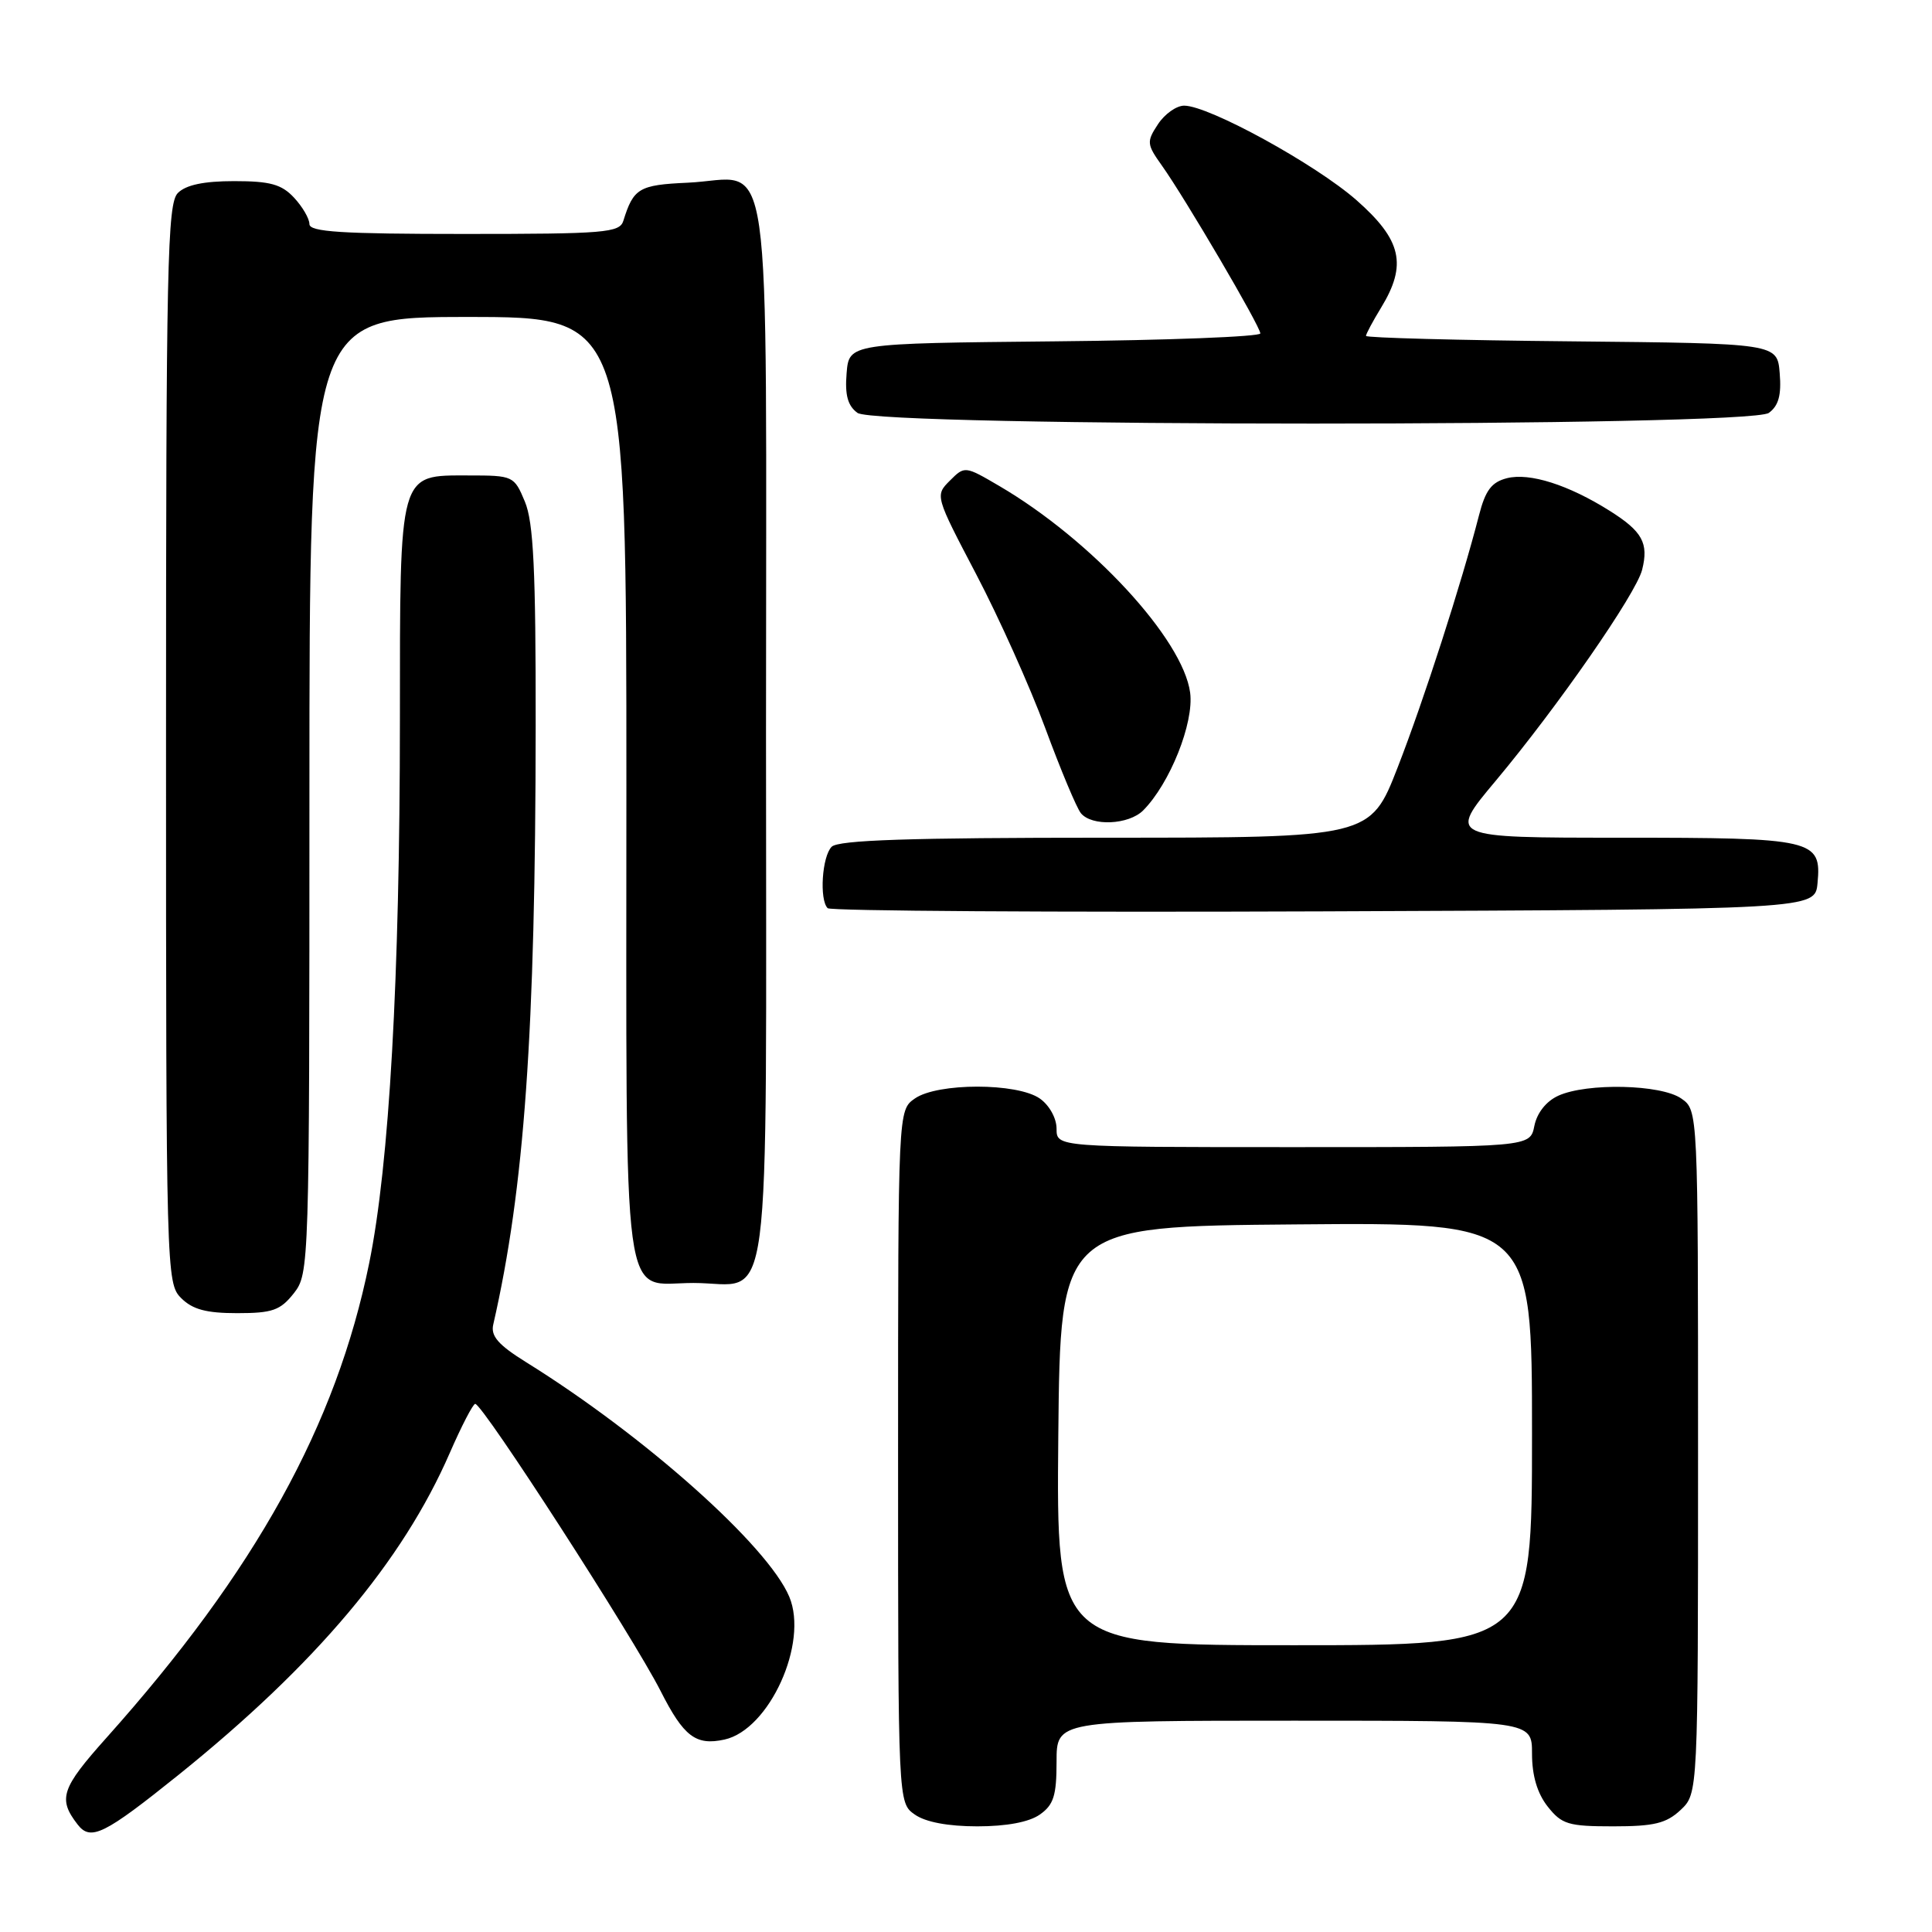 <?xml version="1.0" encoding="UTF-8" standalone="no"?>
<!DOCTYPE svg PUBLIC "-//W3C//DTD SVG 1.1//EN" "http://www.w3.org/Graphics/SVG/1.1/DTD/svg11.dtd" >
<svg xmlns="http://www.w3.org/2000/svg" xmlns:xlink="http://www.w3.org/1999/xlink" version="1.1" viewBox="0 0 256 256">
 <g >
 <path fill="currentColor"
d=" M 23.72 235.13 C 41.85 220.53 53.34 206.89 59.59 192.54 C 61.16 188.94 62.68 186.01 62.97 186.02 C 63.99 186.06 83.88 216.88 87.53 224.06 C 90.60 230.12 92.20 231.33 96.00 230.50 C 101.95 229.19 107.16 217.69 104.58 211.57 C 101.73 204.80 85.41 190.25 69.70 180.49 C 66.02 178.20 65.00 177.03 65.36 175.50 C 69.49 157.44 70.95 136.88 70.98 96.22 C 71.00 75.50 70.69 69.20 69.55 66.47 C 68.13 63.06 68.00 63.00 62.11 63.00 C 52.77 63.00 53.00 62.19 52.99 95.47 C 52.98 129.68 51.59 154.26 48.92 167.37 C 44.56 188.83 33.84 208.19 14.11 230.26 C 8.11 236.97 7.65 238.35 10.28 241.75 C 12.01 243.99 13.79 243.11 23.72 235.13 Z  M 137.78 240.44 C 139.61 239.16 140.00 237.93 140.00 233.44 C 140.00 228.00 140.00 228.00 171.50 228.00 C 203.00 228.00 203.00 228.00 203.00 232.37 C 203.00 235.27 203.69 237.61 205.07 239.37 C 206.94 241.74 207.81 242.00 213.76 242.00 C 219.17 242.00 220.79 241.61 222.69 239.83 C 225.00 237.65 225.00 237.65 225.00 192.38 C 225.00 147.11 225.00 147.11 222.78 145.56 C 220.10 143.68 210.28 143.46 206.48 145.19 C 204.88 145.92 203.66 147.46 203.31 149.19 C 202.75 152.00 202.75 152.00 171.38 152.00 C 140.00 152.00 140.00 152.00 140.00 149.56 C 140.00 148.17 139.04 146.44 137.78 145.56 C 134.78 143.46 124.22 143.46 121.22 145.56 C 119.00 147.11 119.00 147.11 119.00 193.00 C 119.00 238.89 119.00 238.89 121.22 240.44 C 122.64 241.44 125.64 242.00 129.50 242.00 C 133.36 242.00 136.36 241.44 137.78 240.44 Z  M 38.93 171.37 C 40.97 168.76 41.00 167.96 41.00 105.37 C 41.00 42.00 41.00 42.00 62.00 42.00 C 83.00 42.00 83.00 42.00 83.00 104.43 C 83.00 175.61 82.24 170.00 91.88 170.00 C 102.46 170.00 101.50 177.32 101.50 97.00 C 101.50 16.09 102.58 23.69 91.11 24.21 C 84.67 24.50 83.94 24.94 82.60 29.25 C 82.11 30.84 80.21 31.00 61.53 31.00 C 45.26 31.00 41.00 30.73 41.00 29.69 C 41.00 28.97 40.08 27.39 38.96 26.19 C 37.31 24.42 35.80 24.00 31.03 24.00 C 27.01 24.00 24.64 24.50 23.57 25.57 C 22.17 26.97 22.00 34.97 22.00 98.57 C 22.00 168.67 22.04 170.04 24.00 172.00 C 25.51 173.51 27.33 174.00 31.43 174.00 C 36.10 174.00 37.14 173.63 38.93 171.37 Z  M 240.83 117.04 C 241.38 111.22 240.41 111.00 214.74 111.00 C 191.87 111.00 191.87 111.00 198.19 103.46 C 206.39 93.66 216.79 78.68 217.59 75.50 C 218.48 71.96 217.63 70.42 213.30 67.69 C 207.82 64.24 202.69 62.61 199.69 63.36 C 197.65 63.88 196.83 64.95 195.98 68.26 C 193.65 77.33 188.66 92.79 185.20 101.68 C 181.57 111.00 181.57 111.00 146.48 111.00 C 120.53 111.00 111.09 111.31 110.20 112.20 C 108.92 113.48 108.55 119.22 109.67 120.34 C 110.04 120.71 139.63 120.90 175.42 120.76 C 240.50 120.50 240.50 120.50 240.83 117.04 Z  M 151.47 107.39 C 155.01 103.84 158.23 95.78 157.70 91.78 C 156.75 84.68 144.62 71.55 132.42 64.40 C 127.86 61.73 127.83 61.72 125.86 63.69 C 123.89 65.66 123.91 65.71 129.35 76.09 C 132.35 81.81 136.48 91.00 138.51 96.50 C 140.54 102.00 142.66 107.06 143.22 107.75 C 144.67 109.52 149.55 109.30 151.47 107.39 Z  M 234.38 54.71 C 235.67 53.77 236.06 52.35 235.82 49.46 C 235.50 45.50 235.50 45.50 208.25 45.23 C 193.26 45.09 181.00 44.76 181.00 44.51 C 181.00 44.26 181.90 42.57 183.00 40.77 C 186.48 35.07 185.73 31.80 179.75 26.53 C 174.32 21.76 160.18 14.00 156.91 14.00 C 155.88 14.00 154.32 15.11 153.43 16.47 C 151.91 18.78 151.95 19.12 153.95 21.93 C 157.04 26.27 167.00 43.25 167.00 44.18 C 167.00 44.61 154.74 45.09 139.75 45.23 C 112.50 45.50 112.50 45.50 112.18 49.46 C 111.94 52.35 112.33 53.77 113.62 54.71 C 116.20 56.60 231.80 56.60 234.38 54.71 Z  M 140.23 190.25 C 140.50 162.50 140.50 162.50 171.75 162.24 C 203.00 161.97 203.00 161.97 203.00 189.99 C 203.00 218.00 203.00 218.00 171.48 218.00 C 139.97 218.00 139.97 218.00 140.23 190.25 Z "/>
</g>
</svg>